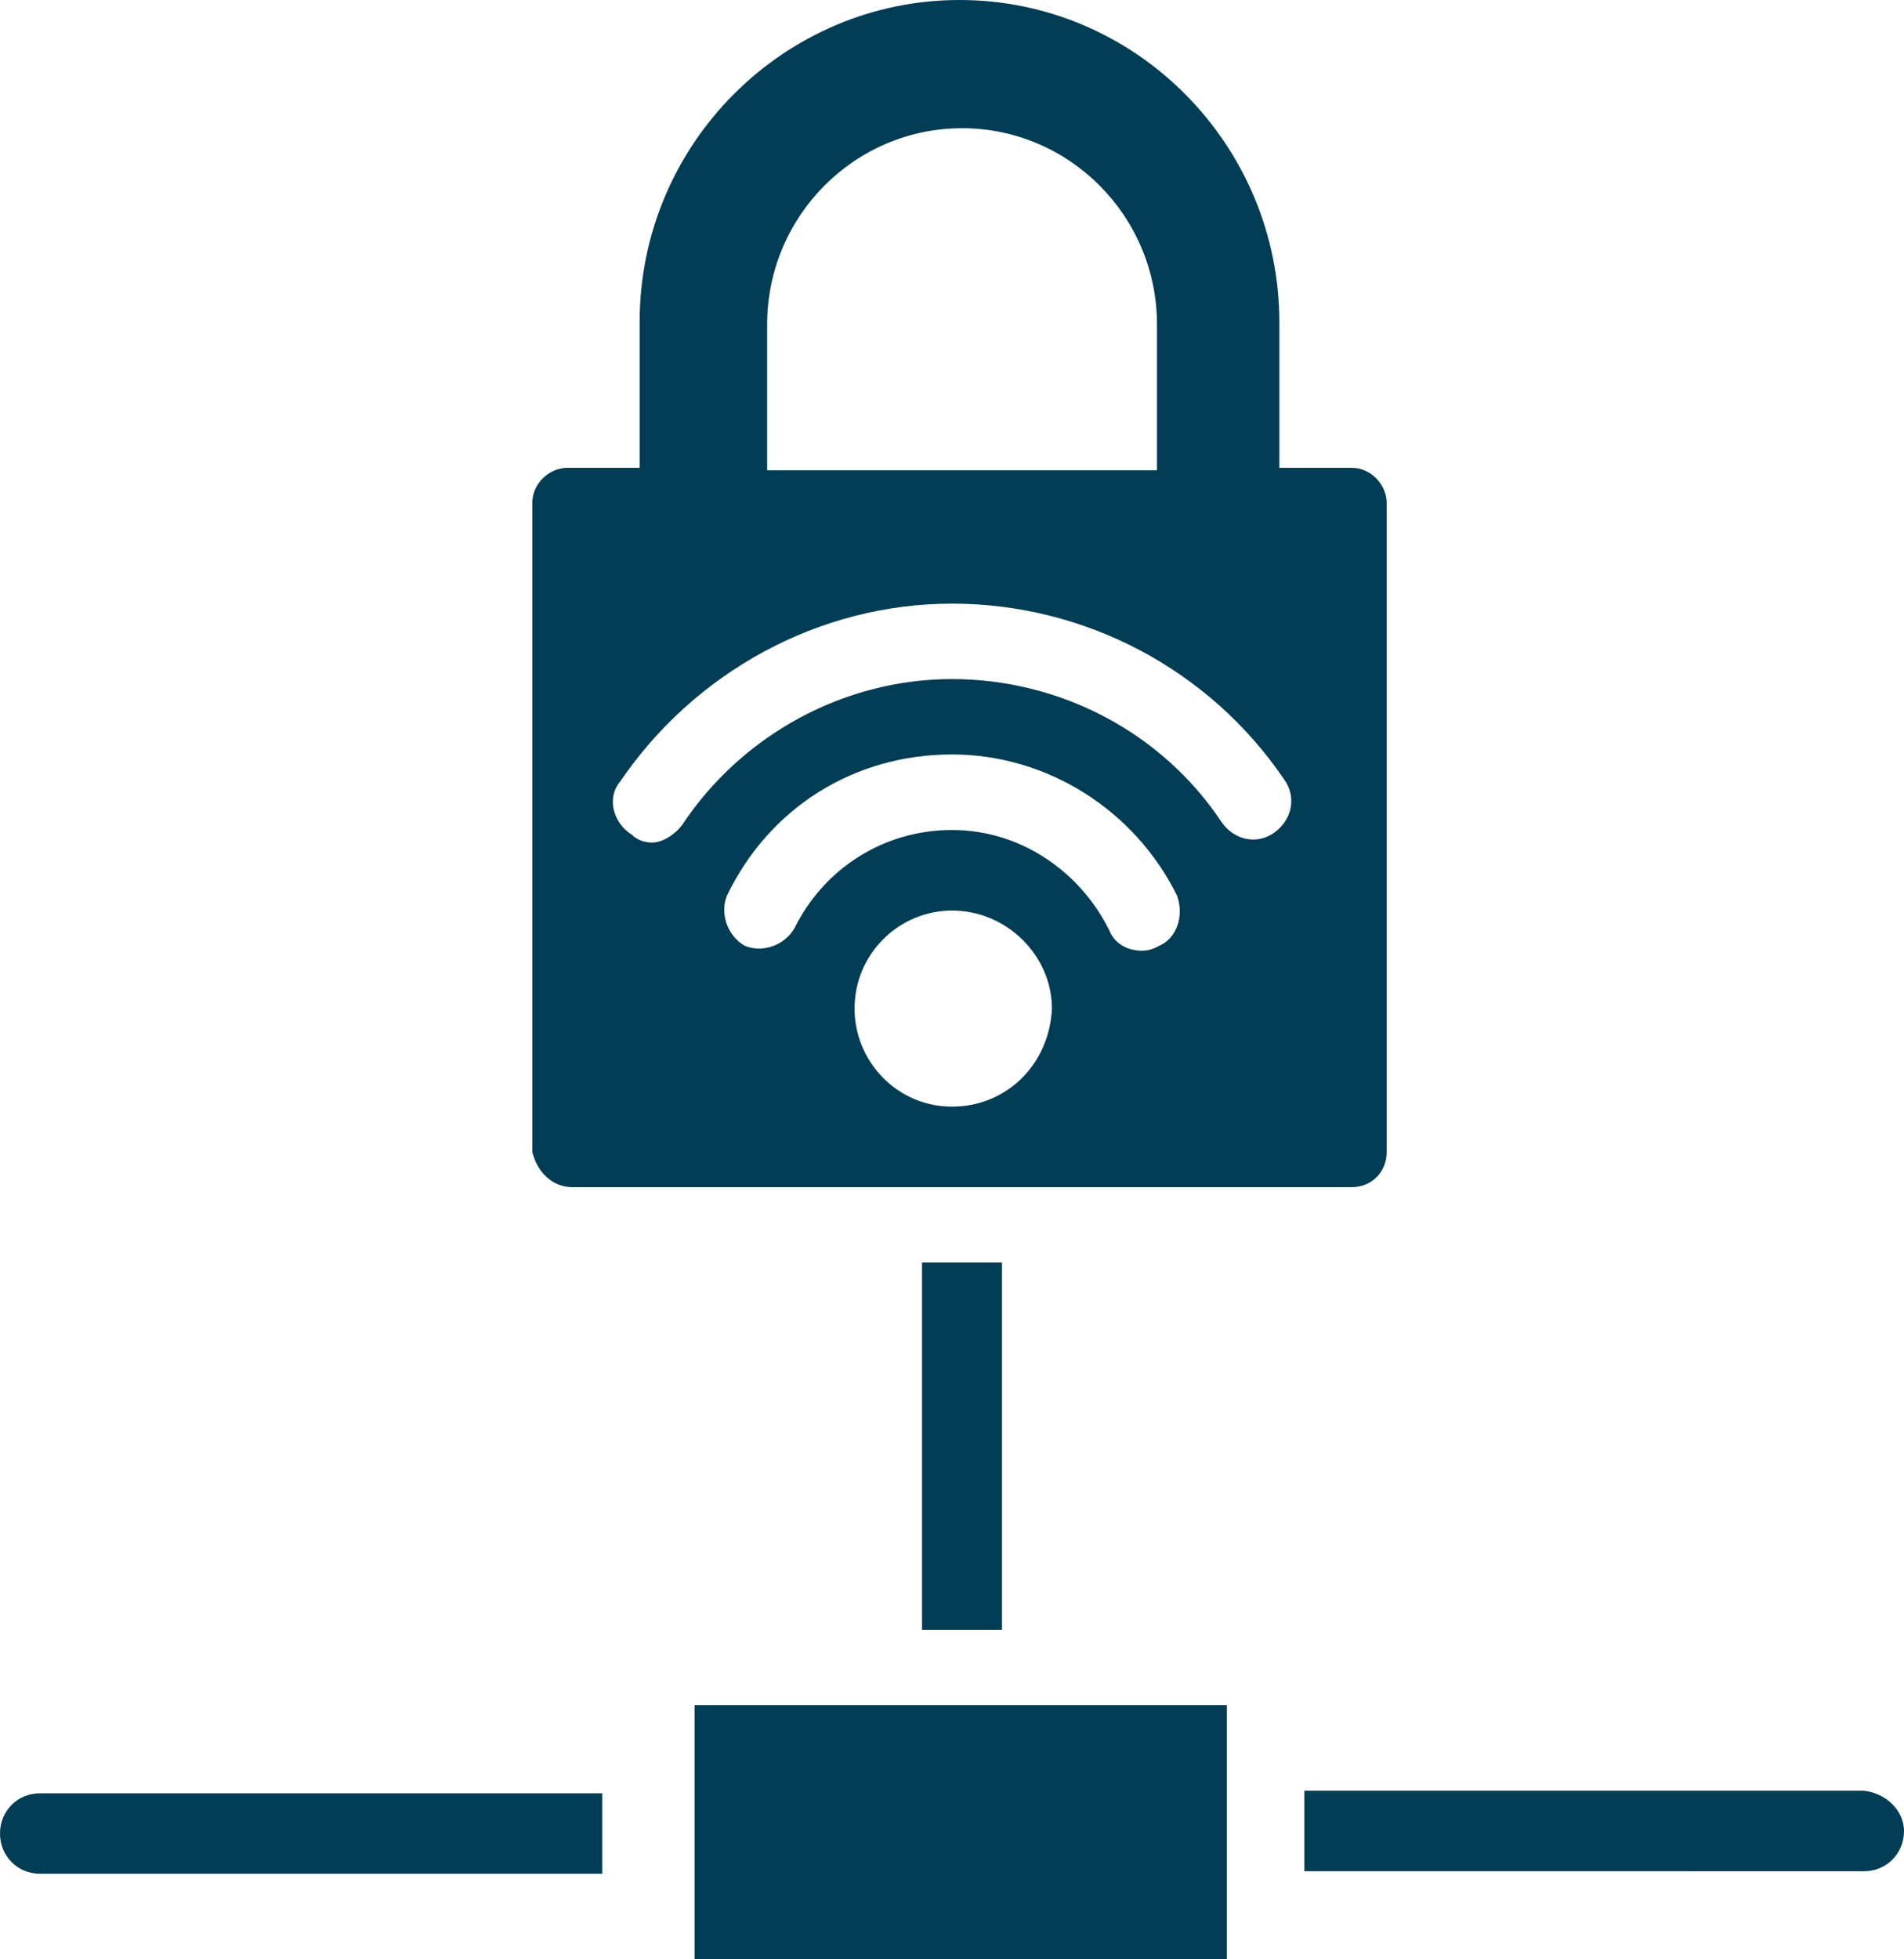 <svg width="35" height="36" viewBox="0 0 35 36" fill="none" xmlns="http://www.w3.org/2000/svg">
<path d="M10.519 21.812H24.849C25.216 21.812 25.491 21.534 25.491 21.165V9.242C25.491 8.919 25.215 8.596 24.849 8.596H23.517V5.916C23.517 2.681 20.9 0 17.638 0C14.423 0 11.758 2.634 11.758 5.916V8.596H10.427C10.106 8.596 9.785 8.874 9.785 9.242V21.165C9.875 21.535 10.151 21.812 10.519 21.812ZM17.5 20.333C16.49 20.333 15.709 19.501 15.709 18.532C15.709 17.515 16.536 16.73 17.5 16.73C18.51 16.73 19.337 17.562 19.337 18.532C19.29 19.548 18.51 20.333 17.5 20.333ZM21.312 17.376C21.221 17.423 21.129 17.468 20.991 17.468C20.715 17.468 20.485 17.329 20.394 17.098C19.843 15.99 18.74 15.25 17.5 15.25C16.26 15.25 15.157 15.943 14.606 17.051C14.423 17.375 14.008 17.514 13.687 17.375C13.366 17.19 13.228 16.773 13.366 16.45C14.147 14.833 15.709 13.862 17.5 13.862C19.245 13.862 20.853 14.878 21.634 16.45C21.772 16.82 21.634 17.237 21.312 17.376ZM14.102 5.961C14.102 3.973 15.709 2.356 17.685 2.356C19.66 2.356 21.268 3.973 21.268 5.961V8.641H14.102L14.102 5.961ZM11.391 14.373C12.769 12.34 15.065 11.091 17.5 11.091C19.935 11.091 22.231 12.293 23.609 14.326C23.839 14.649 23.747 15.066 23.426 15.297C23.105 15.528 22.691 15.436 22.461 15.113C21.358 13.448 19.476 12.477 17.5 12.477C15.525 12.477 13.643 13.493 12.539 15.158C12.401 15.342 12.171 15.481 11.988 15.481C11.85 15.481 11.712 15.434 11.621 15.342C11.253 15.111 11.161 14.649 11.391 14.373ZM12.769 31.332H22.552V36L12.769 35.998V31.332ZM16.949 29.945V23.198H18.419V29.945H16.949ZM35 33.642C35 34.057 34.679 34.382 34.264 34.382L23.977 34.381V32.902H34.264C34.677 32.949 35 33.272 35 33.642ZM0.736 32.949H11.07V34.428H0.736C0.323 34.428 0 34.104 0 33.687C0 33.272 0.323 32.949 0.736 32.949Z" fill="#013D55"/>
</svg>
